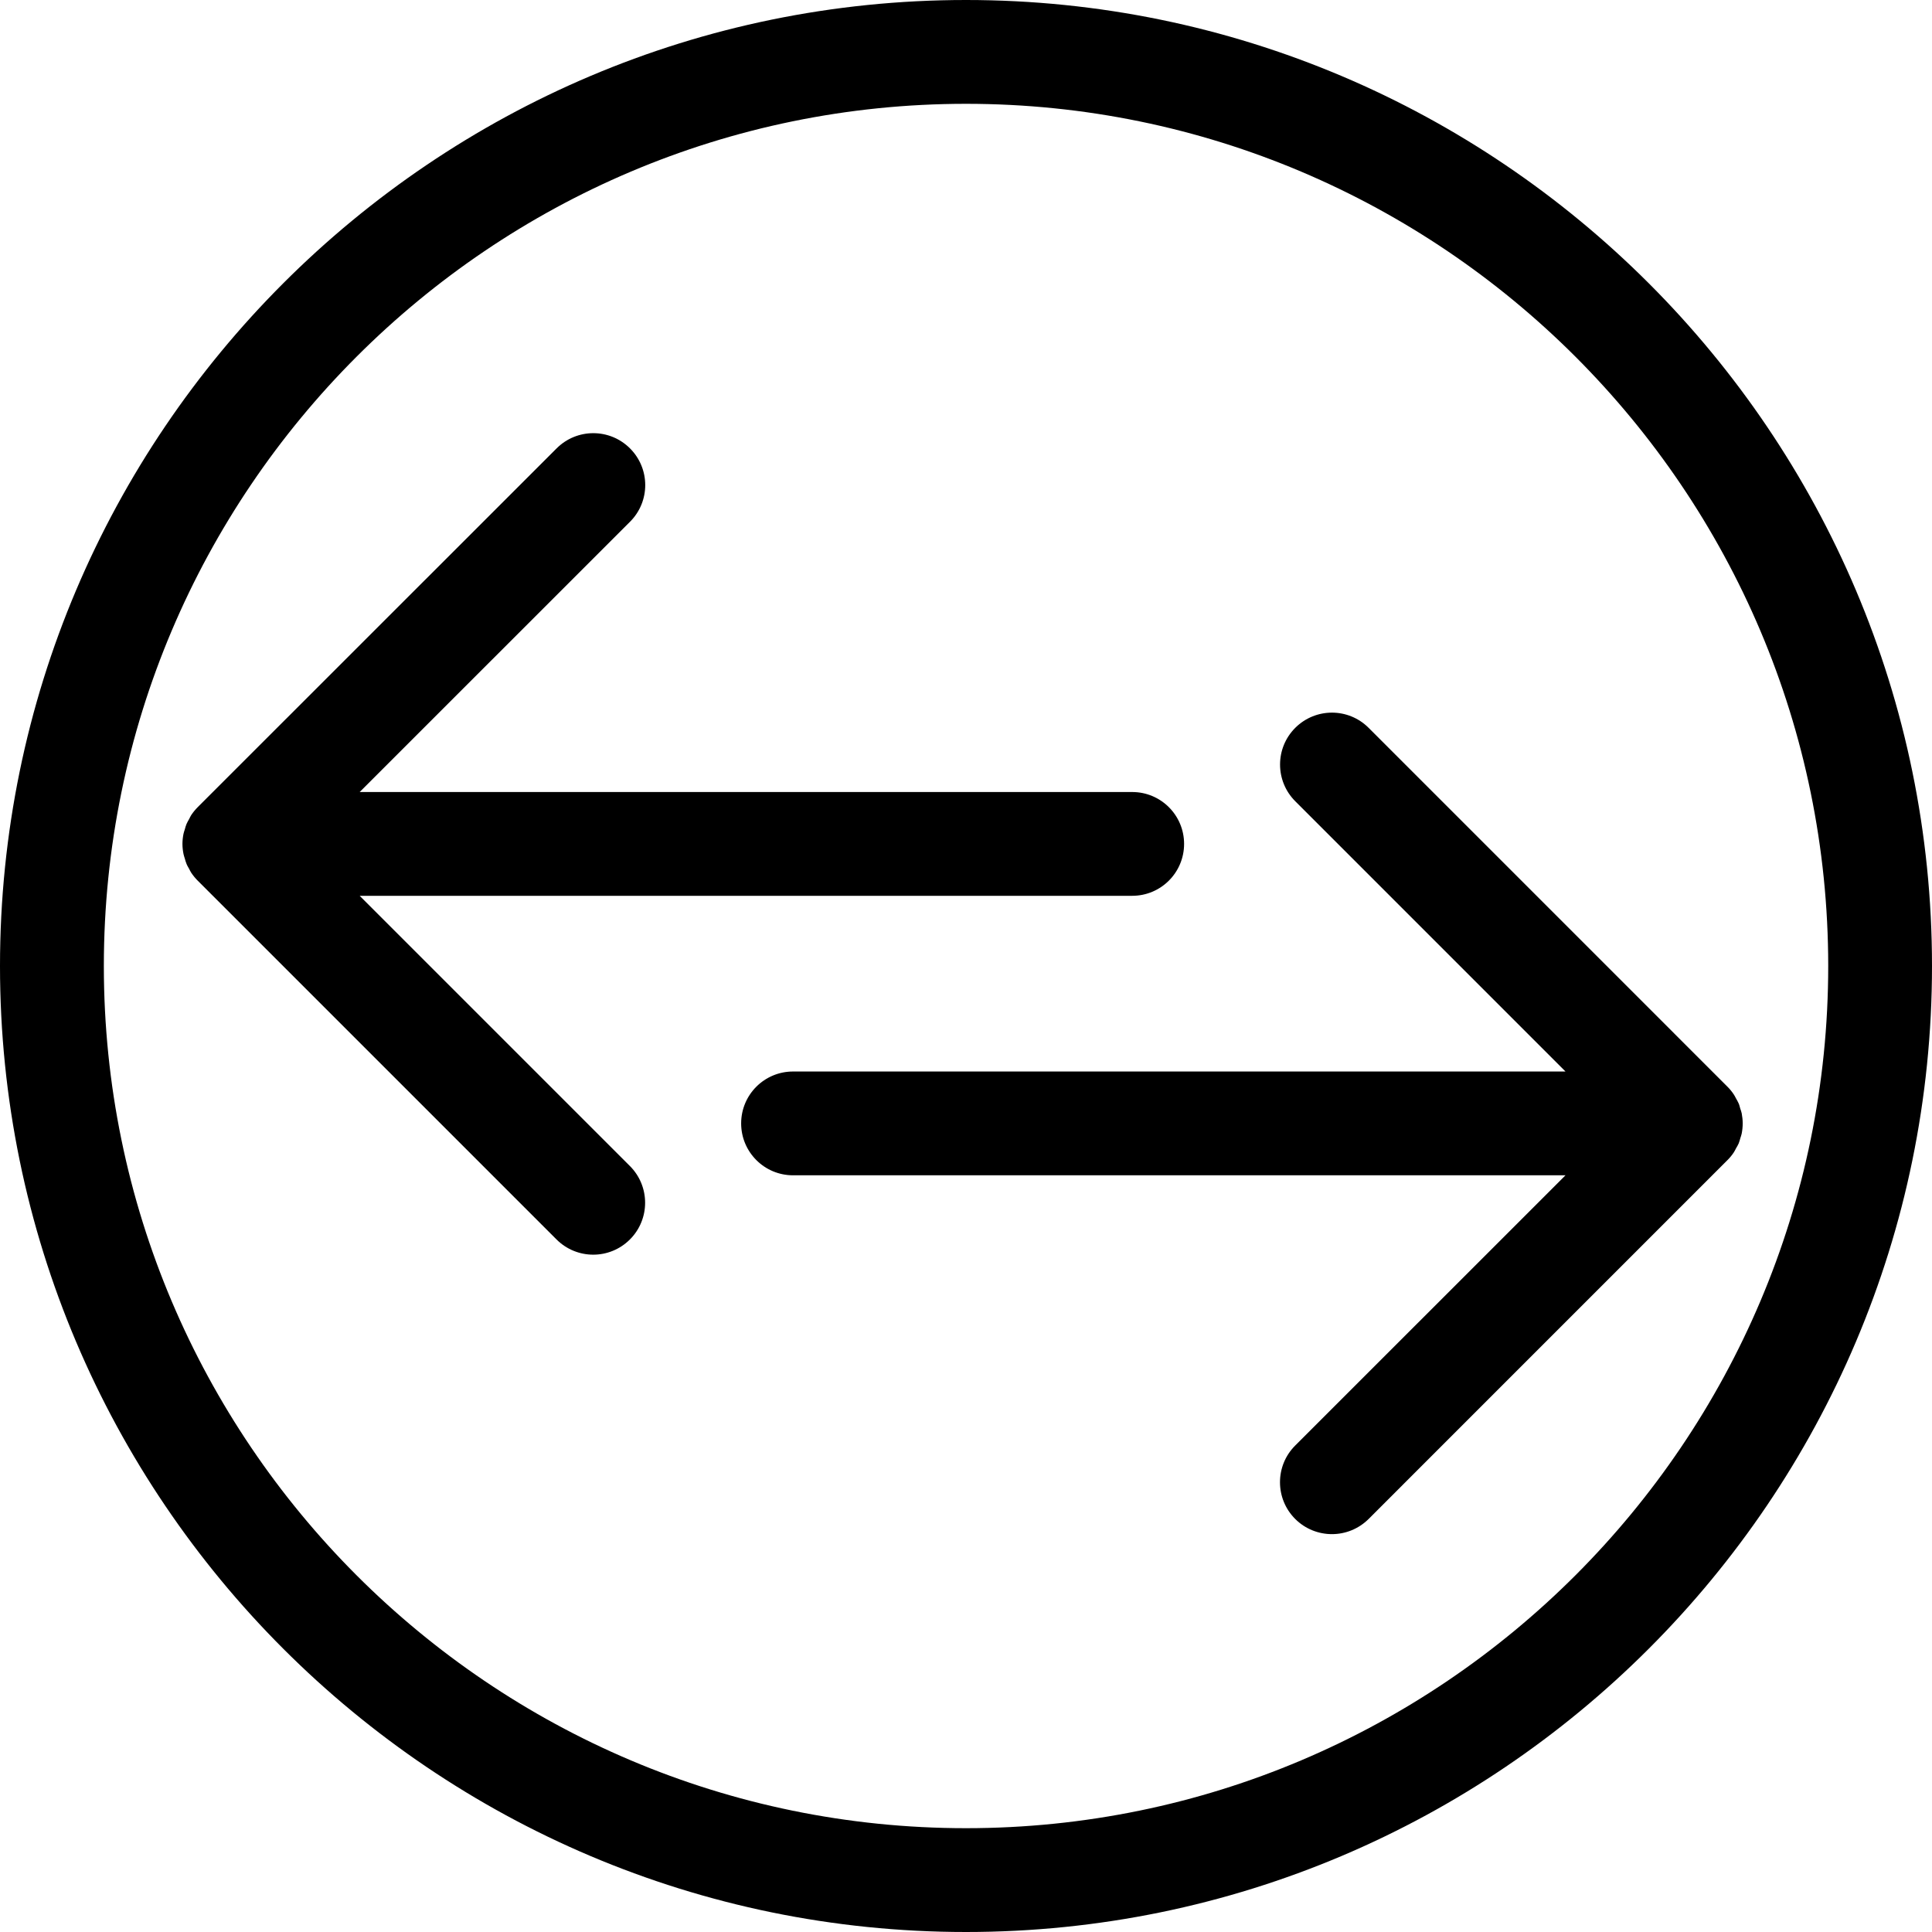 <?xml version="1.0" encoding="utf-8"?>
<!-- Generator: Adobe Illustrator 16.0.3, SVG Export Plug-In . SVG Version: 6.00 Build 0)  -->
<!DOCTYPE svg PUBLIC "-//W3C//DTD SVG 1.1//EN" "http://www.w3.org/Graphics/SVG/1.1/DTD/svg11.dtd">
<svg version="1.1" id="Layer_1" xmlns="http://www.w3.org/2000/svg" xmlns:xlink="http://www.w3.org/1999/xlink" x="0px" y="0px"
	 width="60px" height="60px" viewBox="0 0 60 60" enable-background="new 0 0 60 60" xml:space="preserve">
<g>
	<path  d="M53.998,35.506c0.021-0.054,0.035-0.108,0.051-0.163c0.014-0.046,0.031-0.091,0.041-0.138
		c0.02-0.104,0.031-0.21,0.031-0.316l0,0c0,0,0-0.002,0-0.004c0-0.104-0.012-0.208-0.031-0.312c-0.01-0.05-0.029-0.097-0.045-0.146
		c-0.016-0.052-0.025-0.104-0.047-0.154c-0.025-0.059-0.057-0.112-0.088-0.167c-0.021-0.037-0.037-0.075-0.061-0.11
		c-0.059-0.09-0.127-0.174-0.203-0.249L42.504,22.604c-0.629-0.63-1.648-0.63-2.279,0c-0.629,0.629-0.629,1.649,0,2.279l8.393,8.394
		h-23.99c-0.891,0-1.611,0.721-1.611,1.611s0.721,1.612,1.611,1.612h23.99l-8.395,8.393c-0.629,0.629-0.629,1.649,0,2.279
		c0.314,0.314,0.729,0.472,1.141,0.472s0.824-0.157,1.141-0.472L53.646,36.03c0.076-0.075,0.145-0.158,0.203-0.248
		c0.025-0.038,0.043-0.078,0.064-0.118C53.943,35.612,53.975,35.561,53.998,35.506z"/>
	<path  d="M11.17,27.82h23.992c0.891,0,1.611-0.722,1.611-1.612c0-0.89-0.721-1.611-1.611-1.611H11.17l8.395-8.393
		c0.631-0.629,0.631-1.649,0-2.279c-0.629-0.63-1.65-0.63-2.279,0L6.141,25.066c-0.076,0.076-0.143,0.159-0.203,0.248
		c-0.025,0.038-0.041,0.079-0.062,0.118c-0.029,0.053-0.062,0.104-0.084,0.159C5.768,25.645,5.756,25.7,5.74,25.755
		c-0.014,0.046-0.031,0.09-0.041,0.138c-0.021,0.104-0.033,0.21-0.033,0.315s0.012,0.212,0.033,0.315
		c0.01,0.049,0.027,0.095,0.041,0.142c0.016,0.054,0.029,0.108,0.051,0.159c0.021,0.057,0.055,0.108,0.084,0.162
		c0.021,0.038,0.037,0.078,0.062,0.115c0.061,0.09,0.127,0.173,0.203,0.248l11.143,11.143c0.314,0.314,0.727,0.473,1.141,0.473
		c0.412,0,0.824-0.158,1.139-0.473c0.629-0.629,0.629-1.65,0-2.279L11.17,27.82z"/>
	<path  d="M30,0C13.459,0,0,13.458,0,30s13.459,30,30,30c16.543,0,30-13.458,30-30S46.543,0,30,0z M30,56.776
		C15.236,56.776,3.225,44.764,3.225,30S15.236,3.224,30,3.224S56.777,15.236,56.777,30S44.764,56.776,30,56.776z"/>
</g>
</svg>
